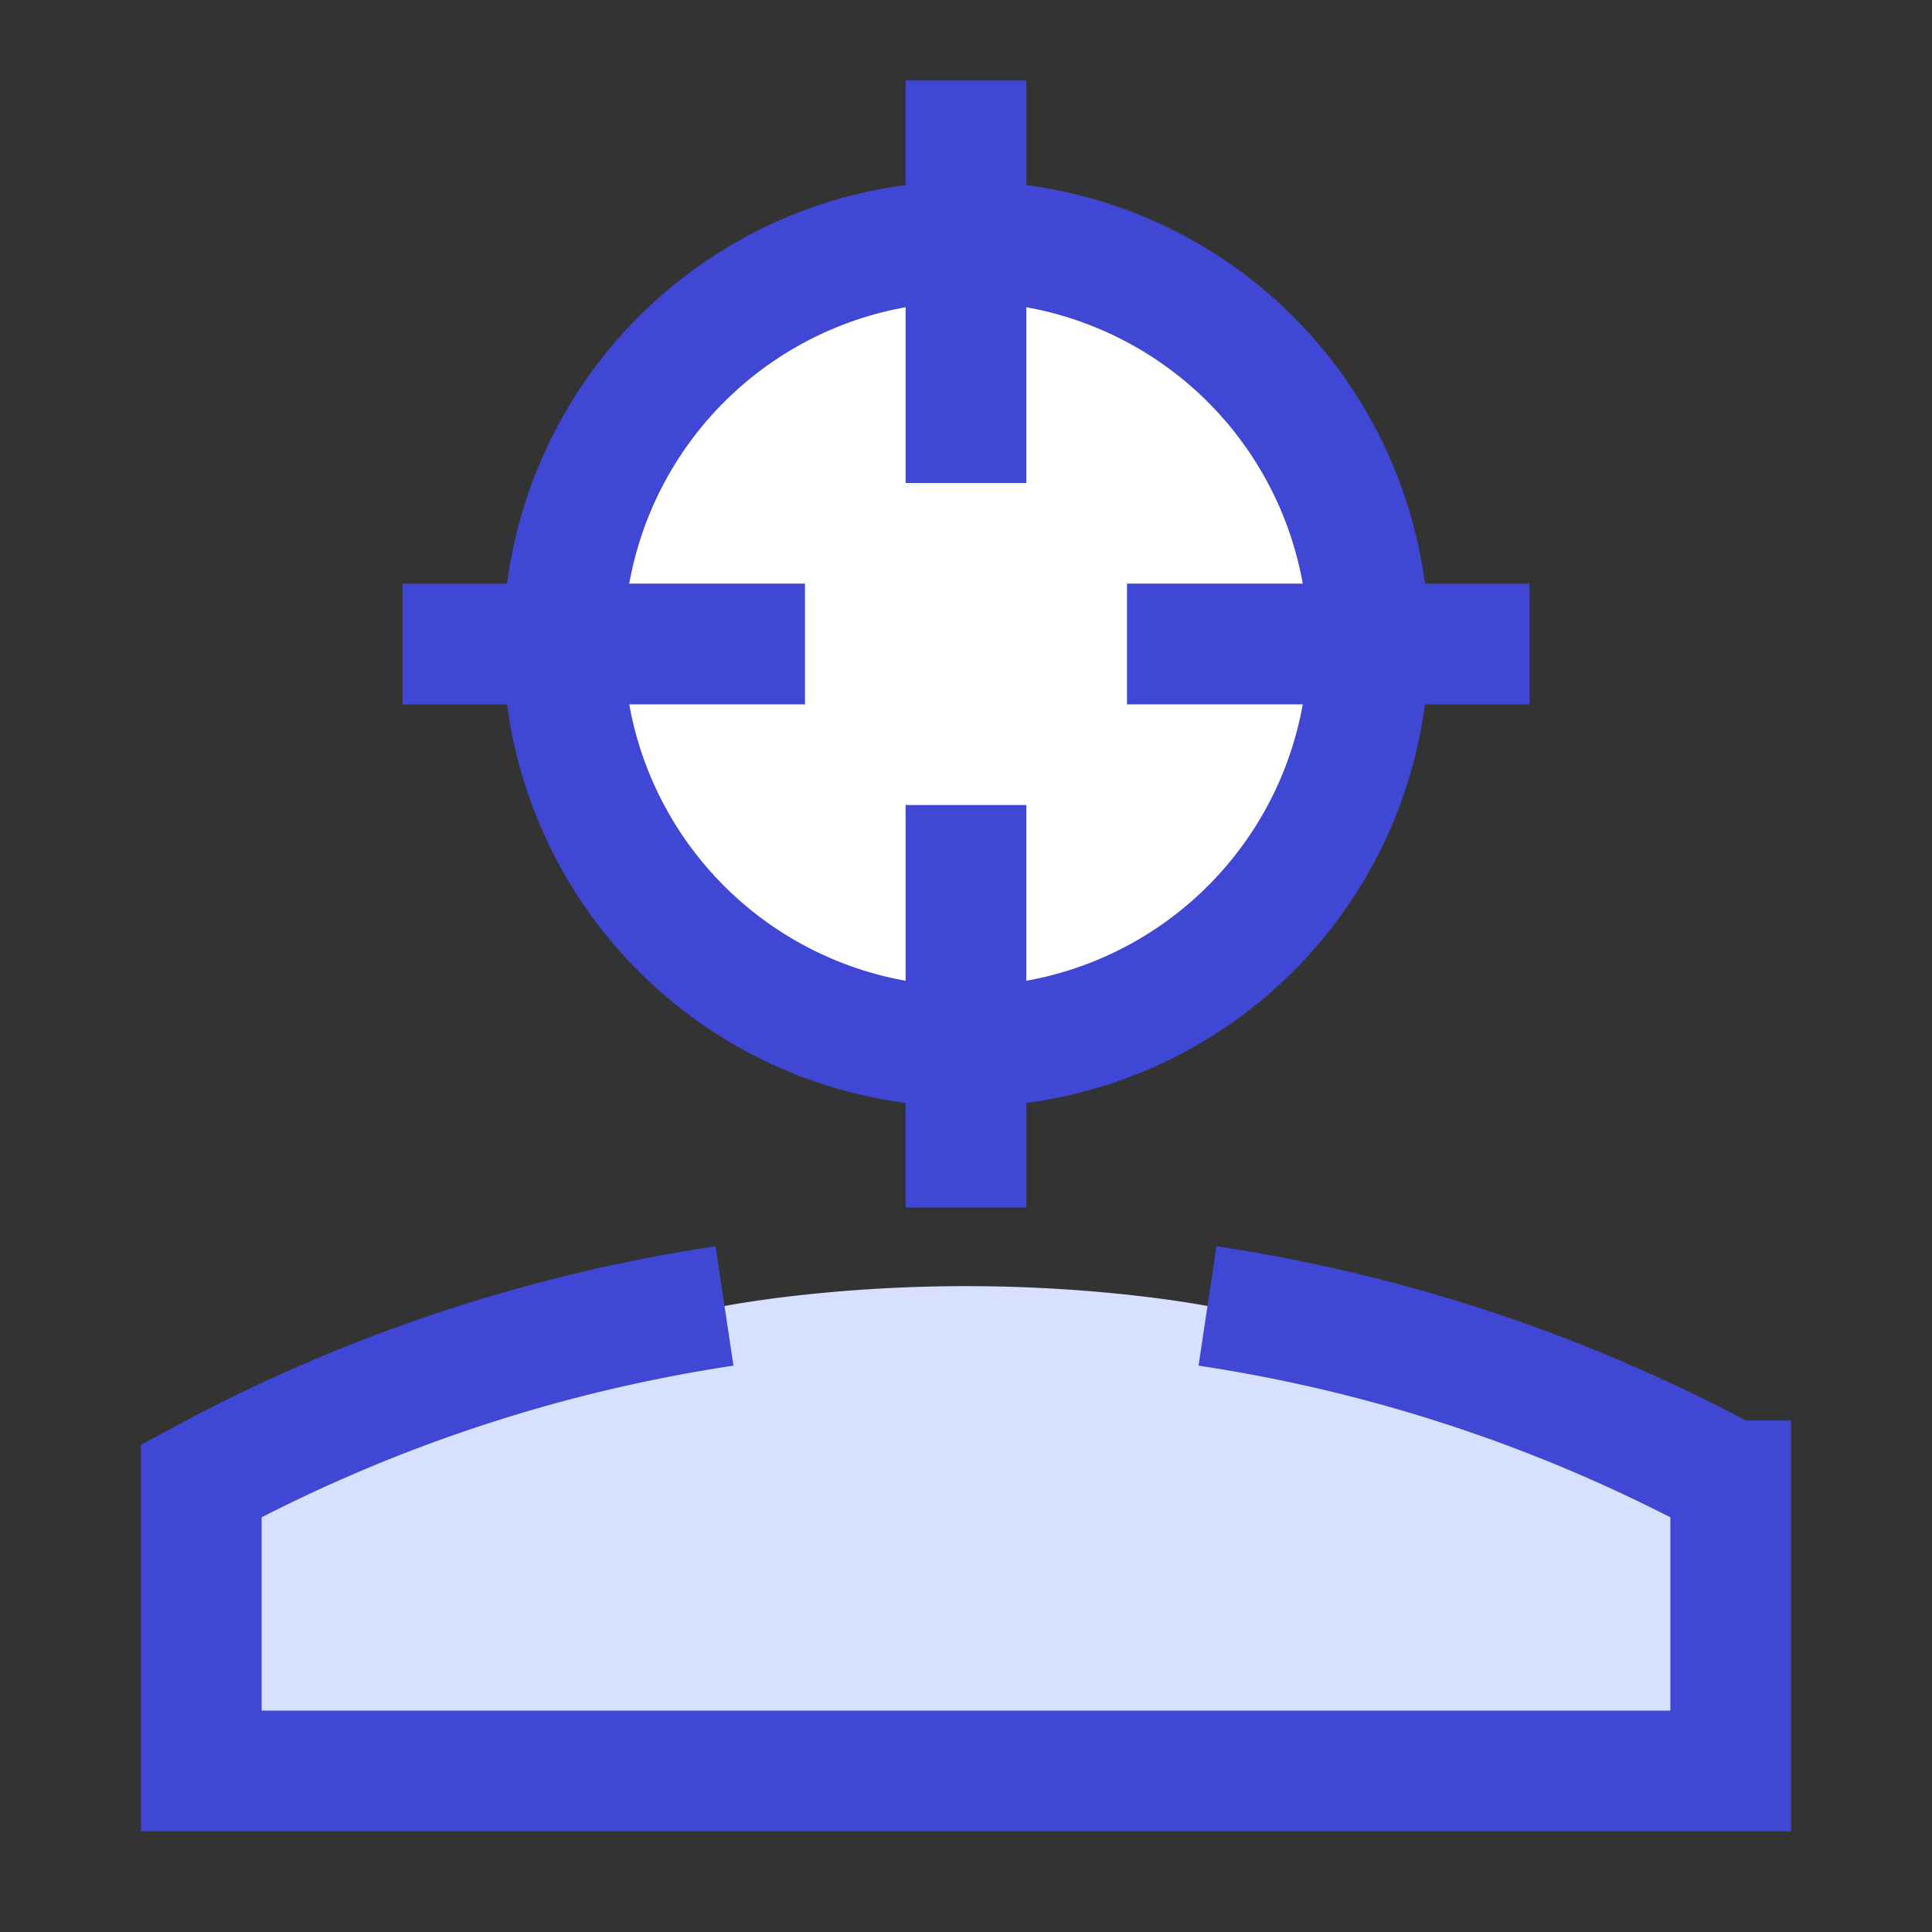 <svg xmlns="http://www.w3.org/2000/svg" fill="none" viewBox="0 0 24 24" id="User-Head-Focus--Streamline-Sharp">
  <rect x="0" y="0" width="24" height="24" fill="#333333" stroke="none"/>
  <desc>
    User Head Focus Streamline Icon: https://streamlinehq.com
  </desc>
  <g id="user-head-focus--actions-head-focus-geometric-human-person-single-up-user-target">
    <path id="Ellipse 420" fill="#d7e0ff" d="M2.5 22v-3.604A19.862 19.862 0 0 1 9 16.224s1.246 -0.247 3 -0.247 3 0.247 3 0.247a19.863 19.863 0 0 1 6.5 2.172V22h-19Z" stroke-width="1.5"></path>
    <path id="Ellipse 419" fill="#ffffff" d="M7 8a5 5 0 1 0 10 0A5 5 0 1 0 7 8" stroke-width="1.5"></path>
    <path id="Ellipse 421" stroke="#4147d5" d="M7 8a5 5 0 1 0 10 0A5 5 0 1 0 7 8" stroke-width="1.5"></path>
    <path id="Vector 1149" stroke="#4147d5" d="M12 1v5" stroke-width="1.5"></path>
    <path id="Vector 1150" stroke="#4147d5" d="M12 10v5" stroke-width="1.5"></path>
    <path id="Vector 1151" stroke="#4147d5" d="M14 8h5" stroke-width="1.5"></path>
    <path id="Vector 1152" stroke="#4147d5" d="M10 8H5" stroke-width="1.5"></path>
    <path id="Ellipse 414" stroke="#4147d5" d="M9 16.223a19.862 19.862 0 0 0 -6.5 2.173V22h19v-3.604a19.863 19.863 0 0 0 -6.5 -2.173" stroke-width="1.5"></path>
  </g>
</svg>